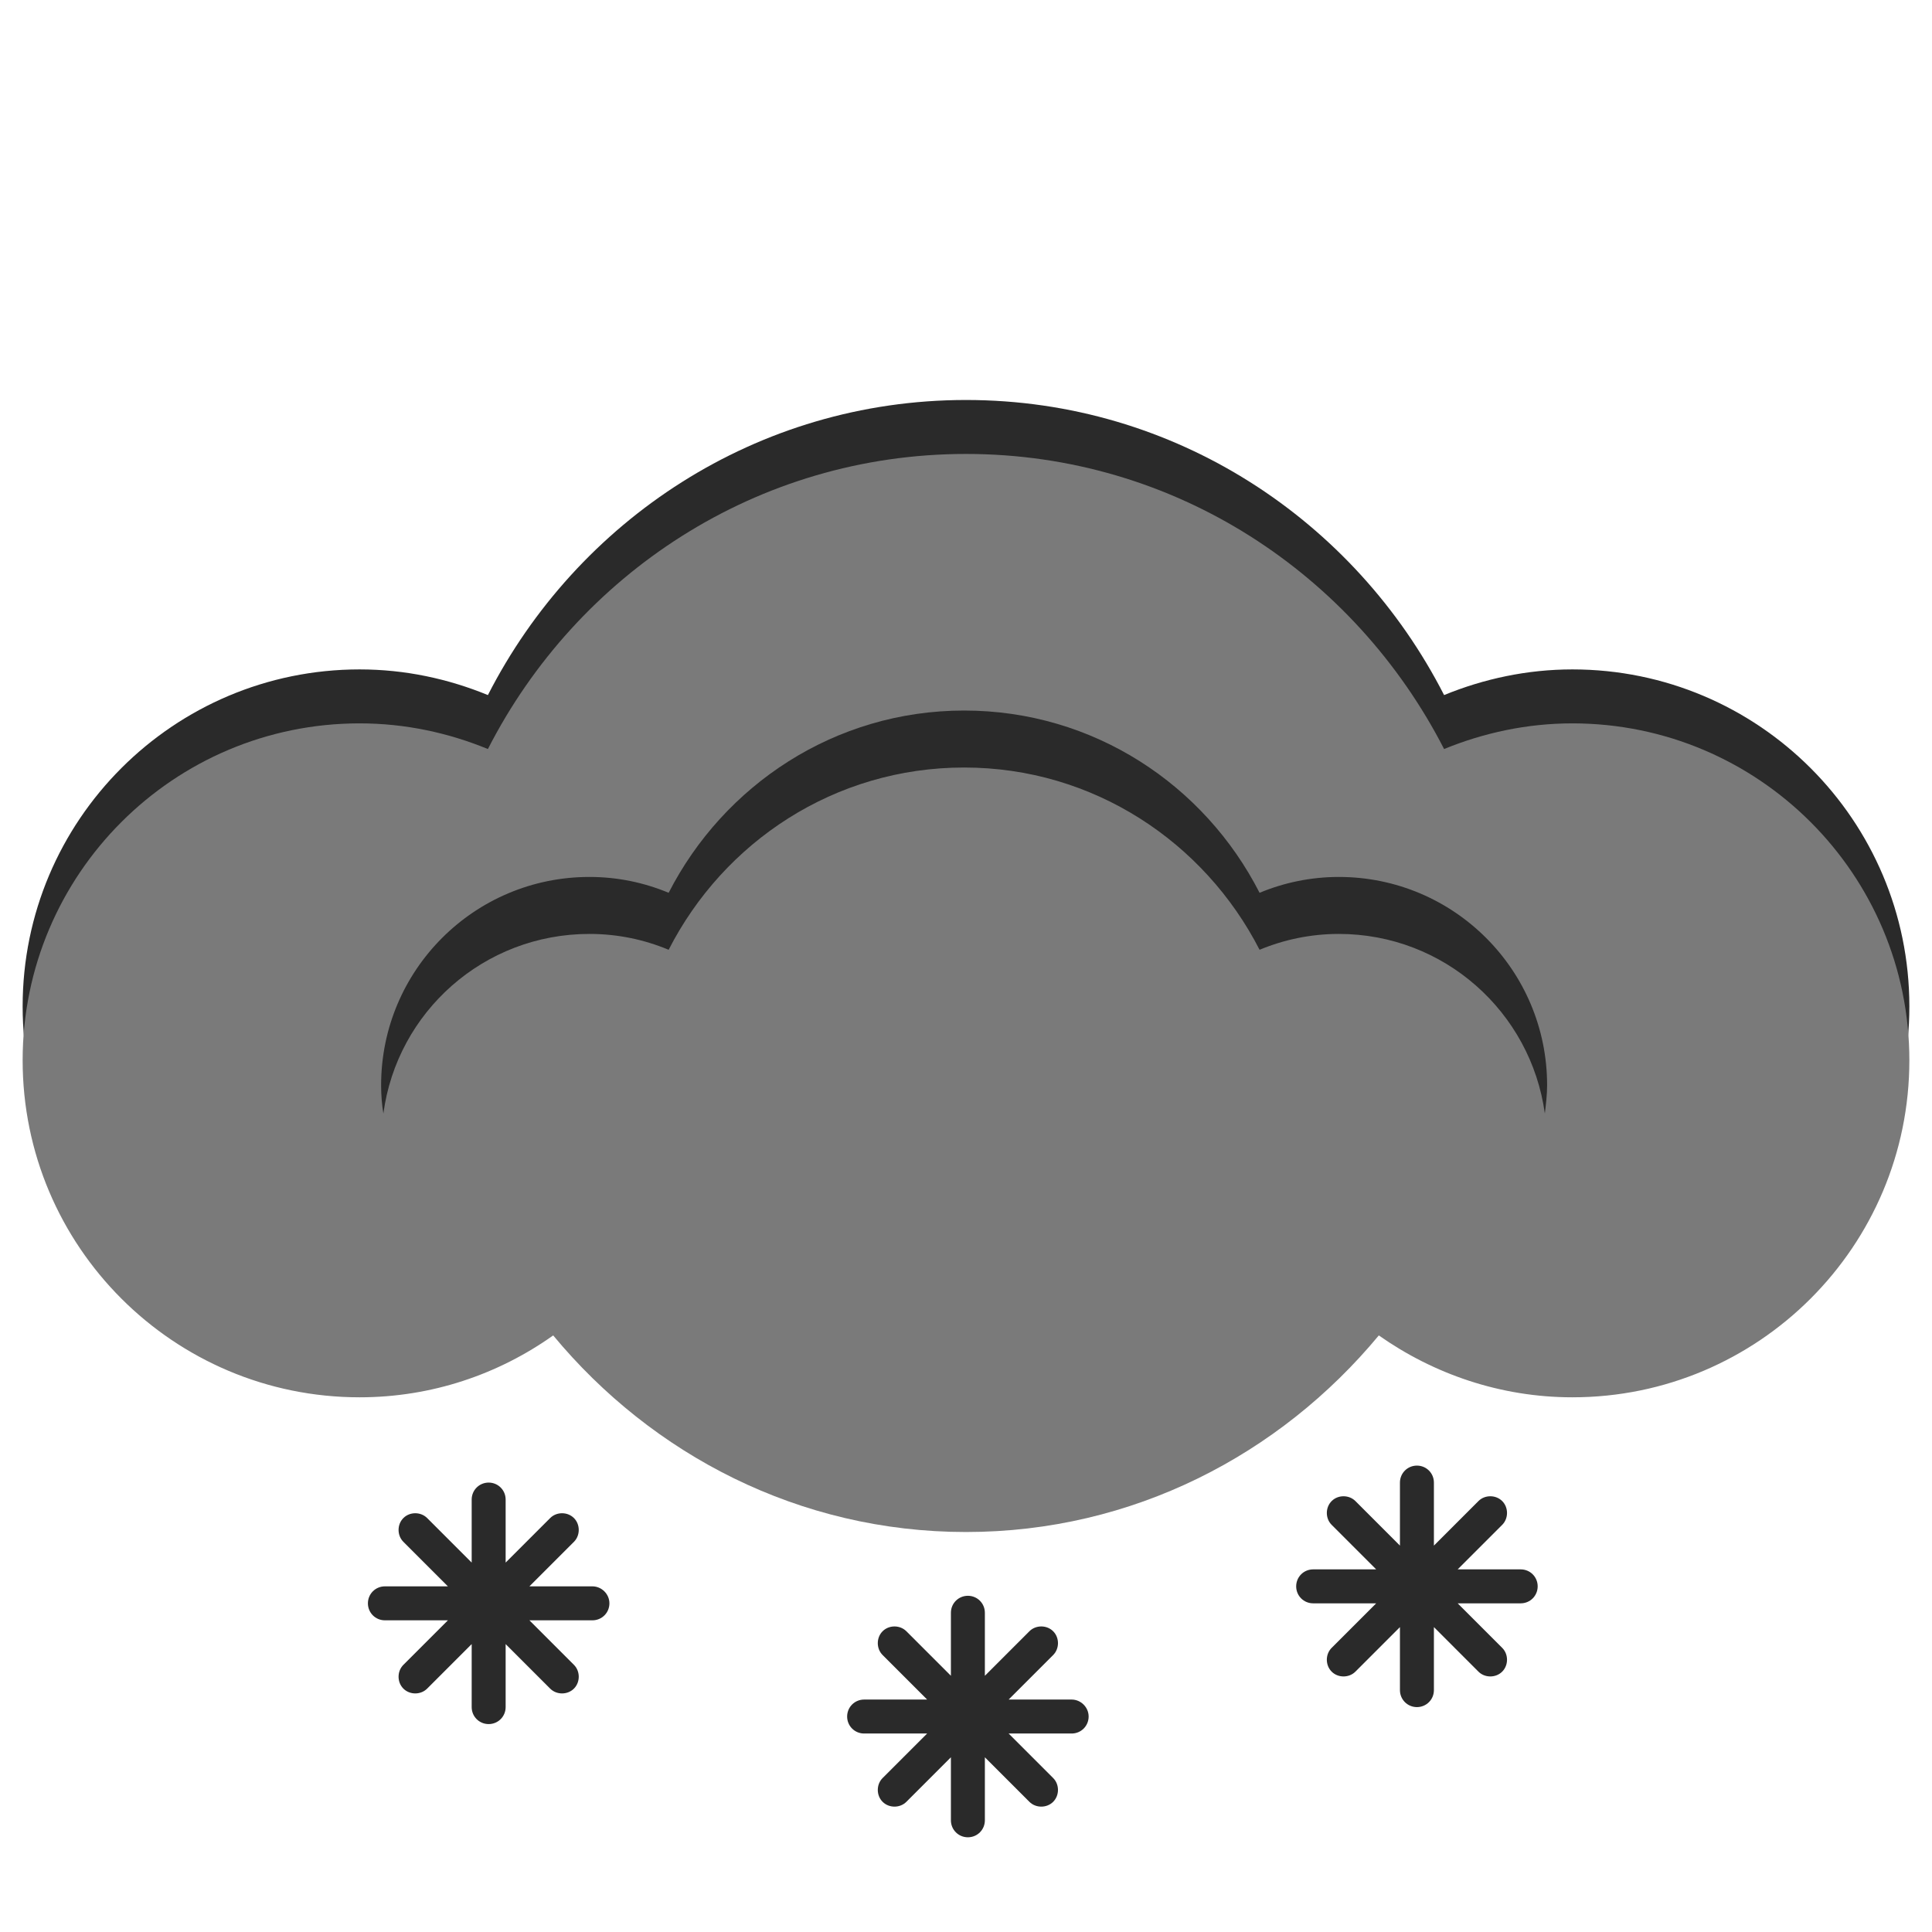 <svg version="1.1" id="Layer_1" xmlns="http://www.w3.org/2000/svg" x="0" y="0" viewBox="0 0 512 512" xml:space="preserve"><style>.st0{fill:#2a2a2a}</style><g id="XMLID_78_"><path id="XMLID_637_" class="st0" d="M416.7 177.4c-12 0-23.5 2.5-34 6.8C359.1 138 311.5 106 256 106s-103.1 32-126.7 78.2c-10.5-4.3-21.9-6.8-34-6.8-49.3 0-89.3 40-89.3 89.3S46 356 95.3 356c19.1 0 36.8-6.1 51.3-16.4 26.2 31.6 65.2 52.1 109.4 52.1s83.2-20.5 109.4-52.1c14.5 10.2 32.2 16.4 51.3 16.4 49.3 0 89.3-40 89.3-89.3s-40-89.3-89.3-89.3z"/><path id="XMLID_636_" d="M267.8 254.6c-96.2-9.7-186.3 3.7-257.5 33.7 8.9 40 44.5 69.9 87.1 69.9 19.1 0 36.8-6.1 51.3-16.4 26.2 31.6 65.2 52.1 109.4 52.1s83.2-20.5 109.4-52.1c14.5 10.2 32.2 16.4 51.3 16.4 28.6 0 54-13.5 70.4-34.5-60.6-35.4-136.9-60.6-221.4-69.1z" opacity=".05" fill="#2a2a2a"/><path id="XMLID_635_" d="M416.7 191.7c-12 0-23.5 2.5-34 6.8-23.7-46.2-71.2-78.2-126.7-78.2s-103.1 32-126.7 78.2c-10.5-4.3-21.9-6.8-34-6.8C46 191.7 6 231.7 6 281s40 89.3 89.3 89.3c19.1 0 36.8-6.1 51.3-16.4C172.8 385.5 211.8 406 256 406s83.2-20.5 109.4-52.1c14.5 10.2 32.2 16.4 51.3 16.4 49.3 0 89.3-40 89.3-89.3s-40-89.3-89.3-89.3z" fill="#7a7a7a"/><path id="XMLID_541_" class="st0" d="M156.2 247.5c7.5 0 14.5 1.5 21 4.2 14.6-28.6 44-48.3 78.3-48.3s63.7 19.8 78.3 48.3c6.5-2.7 13.6-4.2 21-4.2 27.9 0 50.9 20.7 54.6 47.6.3-2.5.6-5 .6-7.5 0-30.5-24.7-55.2-55.2-55.2-7.4 0-14.5 1.5-21 4.2-14.6-28.6-44-48.3-78.3-48.3s-63.7 19.8-78.3 48.3c-6.5-2.7-13.5-4.2-21-4.2-30.5 0-55.2 24.7-55.2 55.2 0 2.6.2 5.1.6 7.5 3.6-26.9 26.6-47.6 54.6-47.6z"/></g><radialGradient id="XMLID_3_" cx="375.5" cy="91.6" r="32" gradientTransform="matrix(1 0 0 -1 0 512)" gradientUnits="userSpaceOnUse"><stop offset="0" stop-color="#2a2a2a"/><stop offset="1" stop-color="#2a2a2a"/></radialGradient><path id="XMLID_215_" d="M403 415.9h-16.7l11.8-11.8c1.7-1.7 1.7-4.6 0-6.3-1.7-1.7-4.6-1.7-6.3 0L380 409.6v-16.7c0-2.5-2-4.5-4.5-4.5s-4.5 2-4.5 4.5v16.7l-11.8-11.8c-1.7-1.7-4.6-1.7-6.3 0-1.7 1.7-1.7 4.6 0 6.3l11.8 11.8H348c-2.5 0-4.5 2-4.5 4.5s2 4.5 4.5 4.5h16.7l-11.8 11.8c-1.7 1.7-1.7 4.6 0 6.3 1.7 1.7 4.6 1.7 6.3 0l11.8-11.8v16.7c0 2.5 2 4.5 4.5 4.5s4.5-2 4.5-4.5v-16.7l11.8 11.8c1.7 1.7 4.6 1.7 6.3 0 1.7-1.7 1.7-4.6 0-6.3l-11.8-11.8H403c2.5 0 4.5-2 4.5-4.5s-2-4.5-4.5-4.5z" fill="url(#XMLID_3_)"/><radialGradient id="XMLID_4_" cx="129.5" cy="87.171" r="31.965" gradientTransform="matrix(1 0 0 -1 0 512)" gradientUnits="userSpaceOnUse"><stop offset="0" stop-color="#2a2a2a"/><stop offset="1" stop-color="#2a2a2a"/></radialGradient><path id="XMLID_213_" d="M157 420.4h-16.7l11.8-11.8c1.7-1.7 1.7-4.6 0-6.3-1.7-1.7-4.6-1.7-6.3 0L134 414.1v-16.7c0-2.5-2-4.5-4.5-4.5s-4.5 2-4.5 4.5v16.7l-11.8-11.8c-1.7-1.7-4.6-1.7-6.3 0-1.7 1.7-1.7 4.6 0 6.3l11.8 11.8H102c-2.5 0-4.5 2-4.5 4.5s2 4.5 4.5 4.5h16.7l-11.8 11.8c-1.7 1.7-1.7 4.6 0 6.3 1.7 1.7 4.6 1.7 6.3 0l11.8-11.8v16.7c0 2.5 2 4.5 4.5 4.5s4.5-2 4.5-4.5v-16.7l11.8 11.8c1.7 1.7 4.6 1.7 6.3 0s1.7-4.6 0-6.3l-11.8-11.8H157c2.5 0 4.5-2 4.5-4.5s-2.1-4.5-4.5-4.5z" fill="url(#XMLID_4_)"/><radialGradient id="XMLID_5_" cx="256.5" cy="57.171" r="31.965" gradientTransform="matrix(1 0 0 -1 0 512)" gradientUnits="userSpaceOnUse"><stop offset="0" stop-color="#2a2a2a"/><stop offset="1" stop-color="#2a2a2a"/></radialGradient><path id="XMLID_1_" d="M284 450.4h-16.7l11.8-11.8c1.7-1.7 1.7-4.6 0-6.3-1.7-1.7-4.6-1.7-6.3 0L261 444.1v-16.7c0-2.5-2-4.5-4.5-4.5s-4.5 2-4.5 4.5v16.7l-11.8-11.8c-1.7-1.7-4.6-1.7-6.3 0s-1.7 4.6 0 6.3l11.8 11.8H229c-2.5 0-4.5 2-4.5 4.5s2 4.5 4.5 4.5h16.7l-11.8 11.8c-1.7 1.7-1.7 4.6 0 6.3 1.7 1.7 4.6 1.7 6.3 0l11.8-11.8v16.7c0 2.5 2 4.5 4.5 4.5s4.5-2 4.5-4.5v-16.7l11.8 11.8c1.7 1.7 4.6 1.7 6.3 0s1.7-4.6 0-6.3l-11.8-11.8H284c2.5 0 4.5-2 4.5-4.5s-2.1-4.5-4.5-4.5z" fill="url(#XMLID_5_)"/></svg>